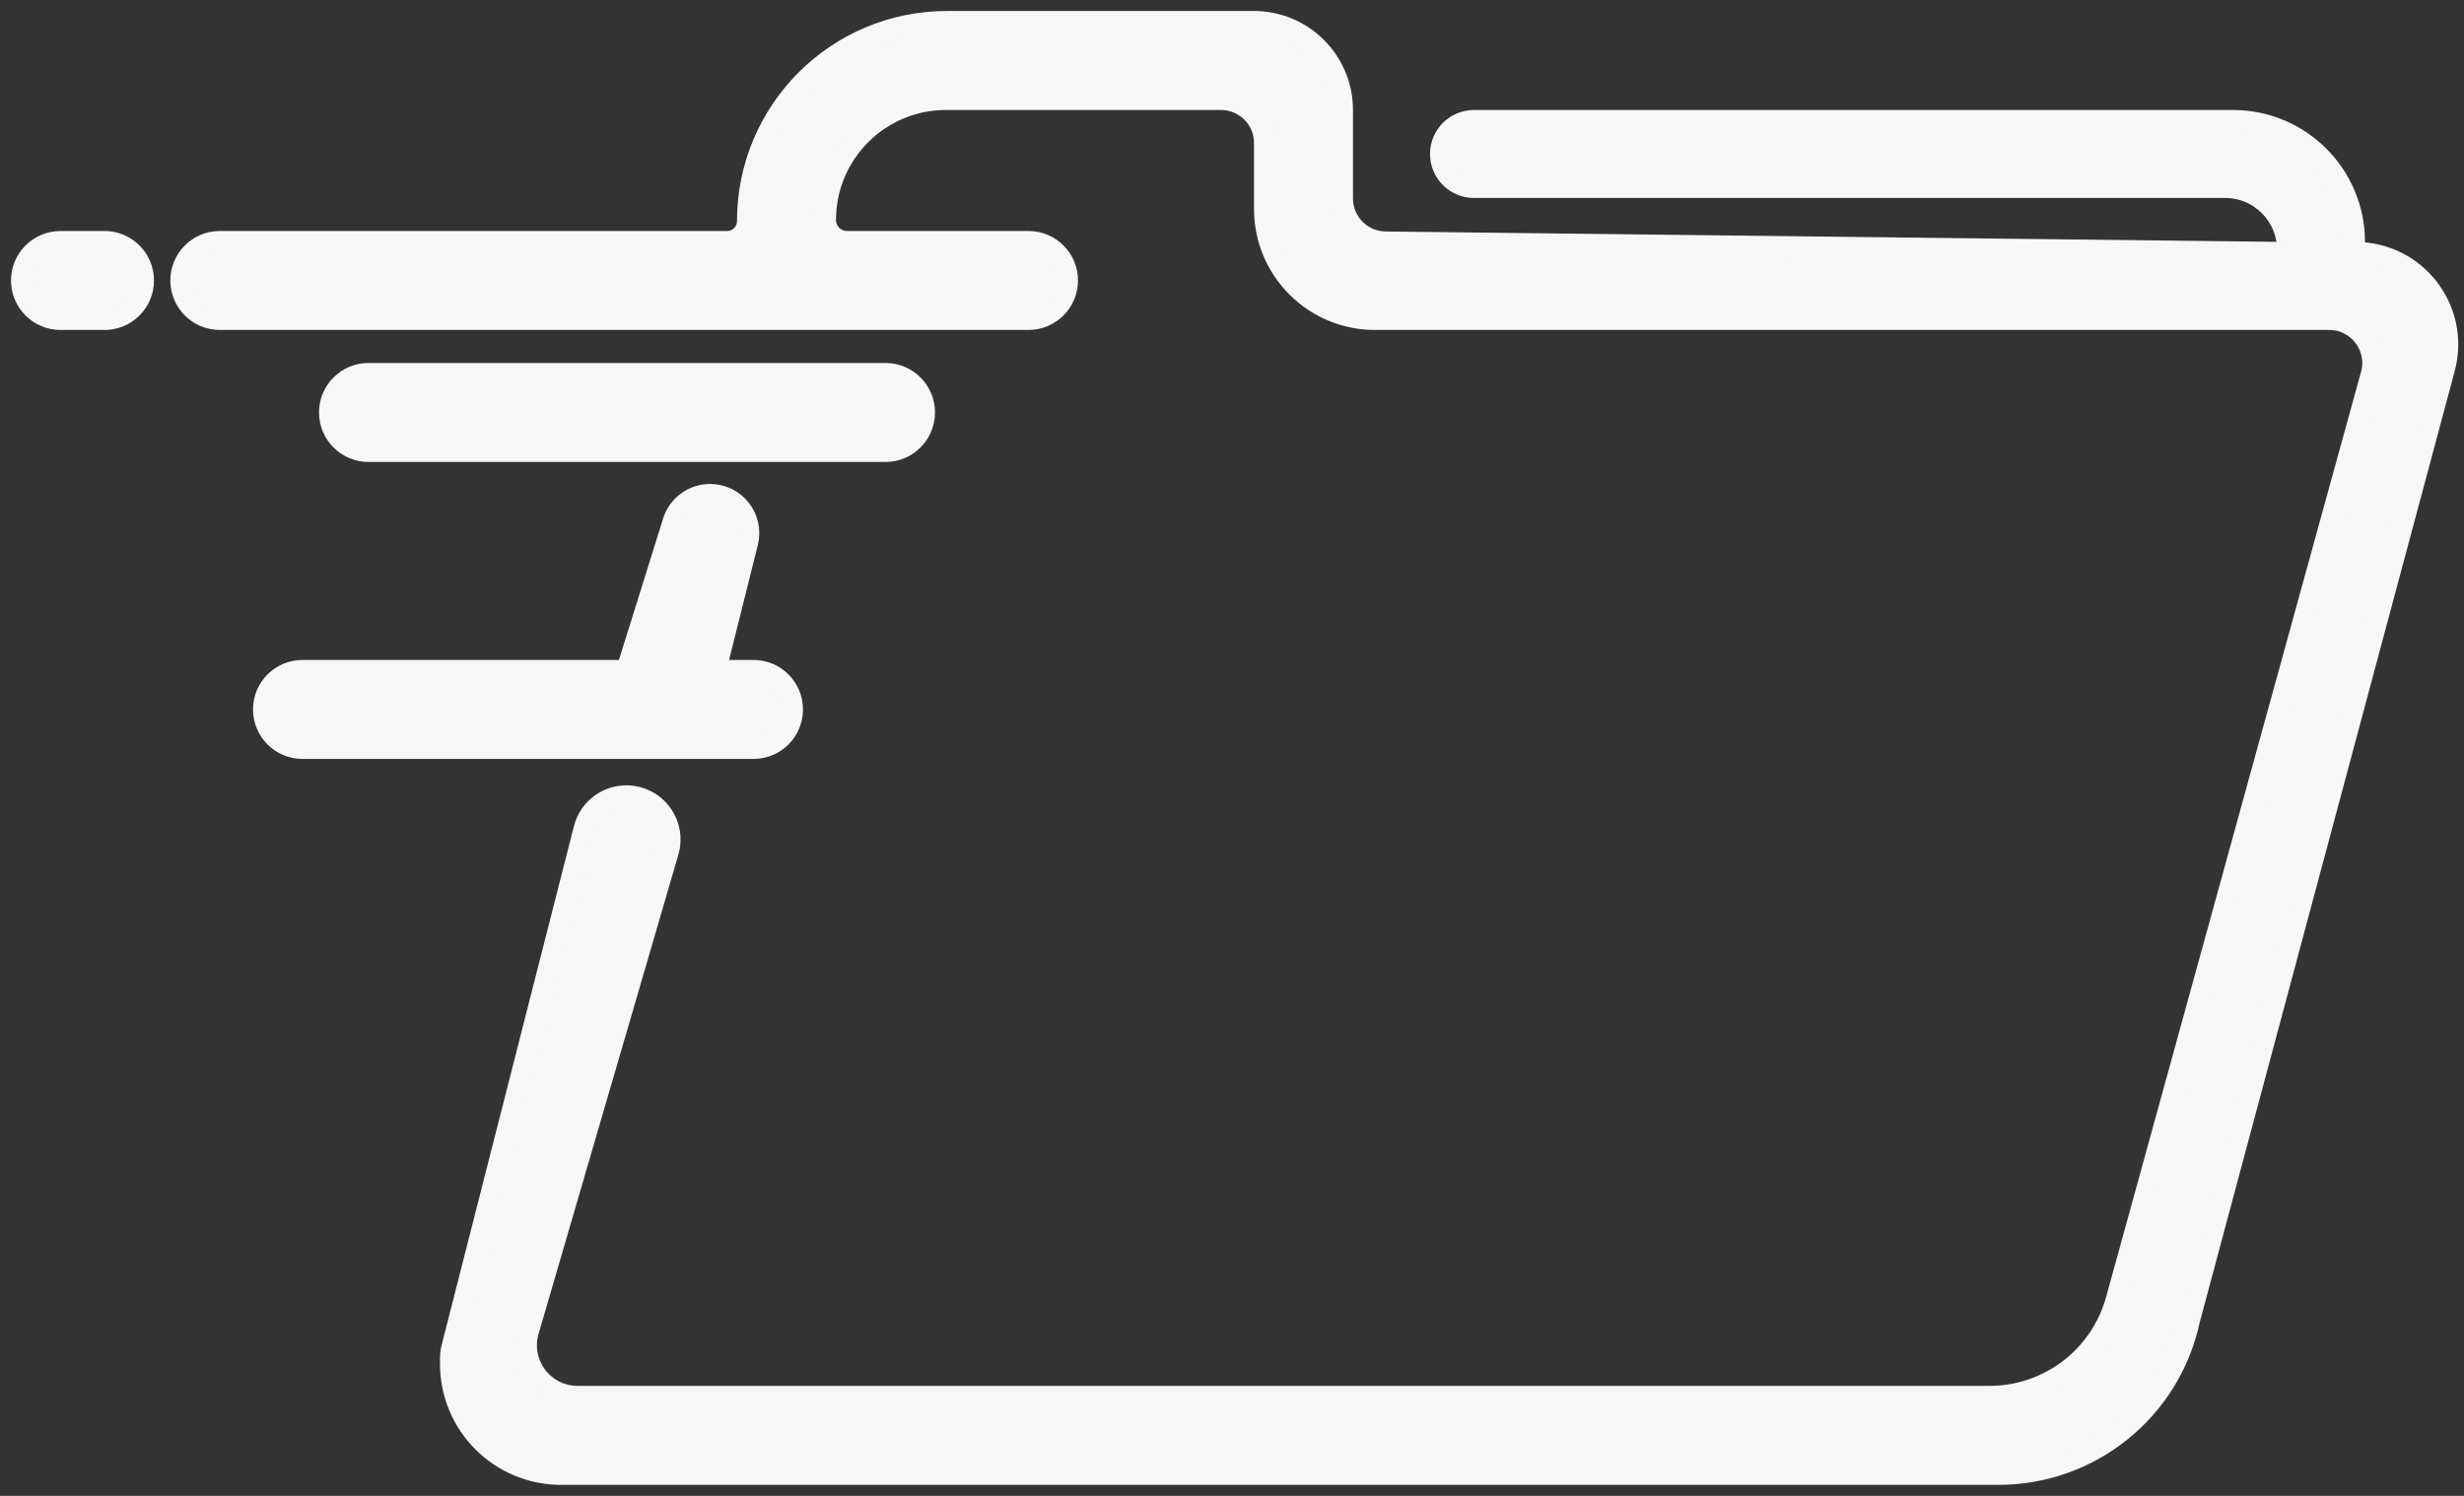 <svg width="112" height="68" viewBox="0 0 112 68" fill="none" xmlns="http://www.w3.org/2000/svg">
<rect x="0" y="0" width="112" height="68" fill="#333333" stroke="none"/>
<path d="M4.75 14.5H2.75C1.784 14.5 1 13.716 1 12.75C1 11.784 1.784 11 2.75 11H4.75C5.716 11 6.5 11.784 6.5 12.75C6.5 13.716 5.716 14.5 4.75 14.5Z" fill="#F7F7F7"/>
<path d="M46.75 14.5H9.992C9.026 14.5 8.242 13.716 8.242 12.75C8.242 11.784 9.026 11 9.992 11H33.048C33.574 11 34 10.574 34 10.048C34 5.051 38.051 1 43.048 1H57C59.209 1 61 2.791 61 5V9.023C61 10.119 61.881 11.01 62.977 11.023L103.856 11.498C103.935 11.499 104 11.435 104 11.356C104 9.778 102.722 8.5 101.144 8.5H67C66.172 8.5 65.5 7.828 65.5 7C65.5 6.172 66.172 5.5 67 5.5H101.5C104.538 5.5 107 7.962 107 11V11.423C107 11.466 107.035 11.5 107.077 11.5C109.813 11.5 111.804 14.095 111.096 16.738L99.5 60C98.625 64.083 95.017 67 90.841 67H25.5C22.739 67 20.5 64.761 20.5 62V61.751C20.5 61.584 20.521 61.418 20.562 61.257L26.573 37.676C26.817 36.718 27.736 36.092 28.716 36.215C29.914 36.364 30.694 37.55 30.356 38.709L24 60.5C23.565 62.001 24.691 63.5 26.254 63.5H90.43C93.129 63.5 95.497 61.697 96.214 59.094L107.803 17.031C108.153 15.758 107.195 14.5 105.874 14.5H62.5C59.739 14.5 57.5 12.261 57.5 9.5V6.5C57.5 5.395 56.605 4.5 55.5 4.5H43C39.962 4.5 37.5 6.962 37.5 10C37.5 10.552 37.948 11 38.5 11H46.75C47.717 11 48.5 11.784 48.5 12.75C48.5 13.716 47.717 14.5 46.75 14.5Z" fill="#F7F7F7"/>
<path d="M40.25 20.5H16.75C15.784 20.5 15 19.716 15 18.75C15 17.784 15.784 17 16.75 17H40.25C41.217 17 42 17.784 42 18.75C42 19.716 41.217 20.5 40.25 20.5Z" fill="#F7F7F7"/>
<path d="M34.25 34H13.75C12.784 34 12 33.217 12 32.25C12 31.284 12.784 30.5 13.75 30.5H28.5L30.619 23.718C30.846 22.994 31.517 22.5 32.276 22.5C33.406 22.5 34.235 23.561 33.961 24.657L32.5 30.5H34.25C35.217 30.5 36 31.284 36 32.25C36 33.217 35.217 34 34.25 34Z" fill="#F7F7F7"/>
<path d="M4.75 14.5H2.75C1.784 14.5 1 13.716 1 12.75C1 11.784 1.784 11 2.75 11H4.75C5.716 11 6.5 11.784 6.5 12.75C6.5 13.716 5.716 14.5 4.75 14.5Z" stroke="#F7F7F7"/>
<path d="M46.75 14.5H9.992C9.026 14.5 8.242 13.716 8.242 12.75C8.242 11.784 9.026 11 9.992 11H33.048C33.574 11 34 10.574 34 10.048C34 5.051 38.051 1 43.048 1H57C59.209 1 61 2.791 61 5V9.023C61 10.119 61.881 11.01 62.977 11.023L103.856 11.498C103.935 11.499 104 11.435 104 11.356C104 9.778 102.722 8.5 101.144 8.5H67C66.172 8.5 65.5 7.828 65.5 7C65.5 6.172 66.172 5.5 67 5.5H101.5C104.538 5.5 107 7.962 107 11V11.423C107 11.466 107.035 11.5 107.077 11.5C109.813 11.5 111.804 14.095 111.096 16.738L99.5 60C98.625 64.083 95.017 67 90.841 67H25.5C22.739 67 20.5 64.761 20.5 62V61.751C20.5 61.584 20.521 61.418 20.562 61.257L26.573 37.676C26.817 36.718 27.736 36.092 28.716 36.215C29.914 36.364 30.694 37.55 30.356 38.709L24 60.5C23.565 62.001 24.691 63.5 26.254 63.5H90.43C93.129 63.5 95.497 61.697 96.214 59.094L107.803 17.031C108.153 15.758 107.195 14.5 105.874 14.5H62.5C59.739 14.5 57.5 12.261 57.5 9.5V6.5C57.5 5.395 56.605 4.5 55.5 4.5H43C39.962 4.5 37.5 6.962 37.5 10C37.5 10.552 37.948 11 38.5 11H46.75C47.717 11 48.5 11.784 48.5 12.75C48.5 13.716 47.717 14.5 46.75 14.5Z" stroke="#F7F7F7"/>
<path d="M40.25 20.5H16.75C15.784 20.5 15 19.716 15 18.75C15 17.784 15.784 17 16.75 17H40.25C41.217 17 42 17.784 42 18.75C42 19.716 41.217 20.5 40.25 20.5Z" stroke="#F7F7F7"/>
<path d="M34.25 34H13.75C12.784 34 12 33.217 12 32.25C12 31.284 12.784 30.5 13.75 30.5H28.5L30.619 23.718C30.846 22.994 31.517 22.5 32.276 22.5C33.406 22.5 34.235 23.561 33.961 24.657L32.5 30.5H34.25C35.217 30.5 36 31.284 36 32.25C36 33.217 35.217 34 34.25 34Z" stroke="#F7F7F7"/>
</svg>
